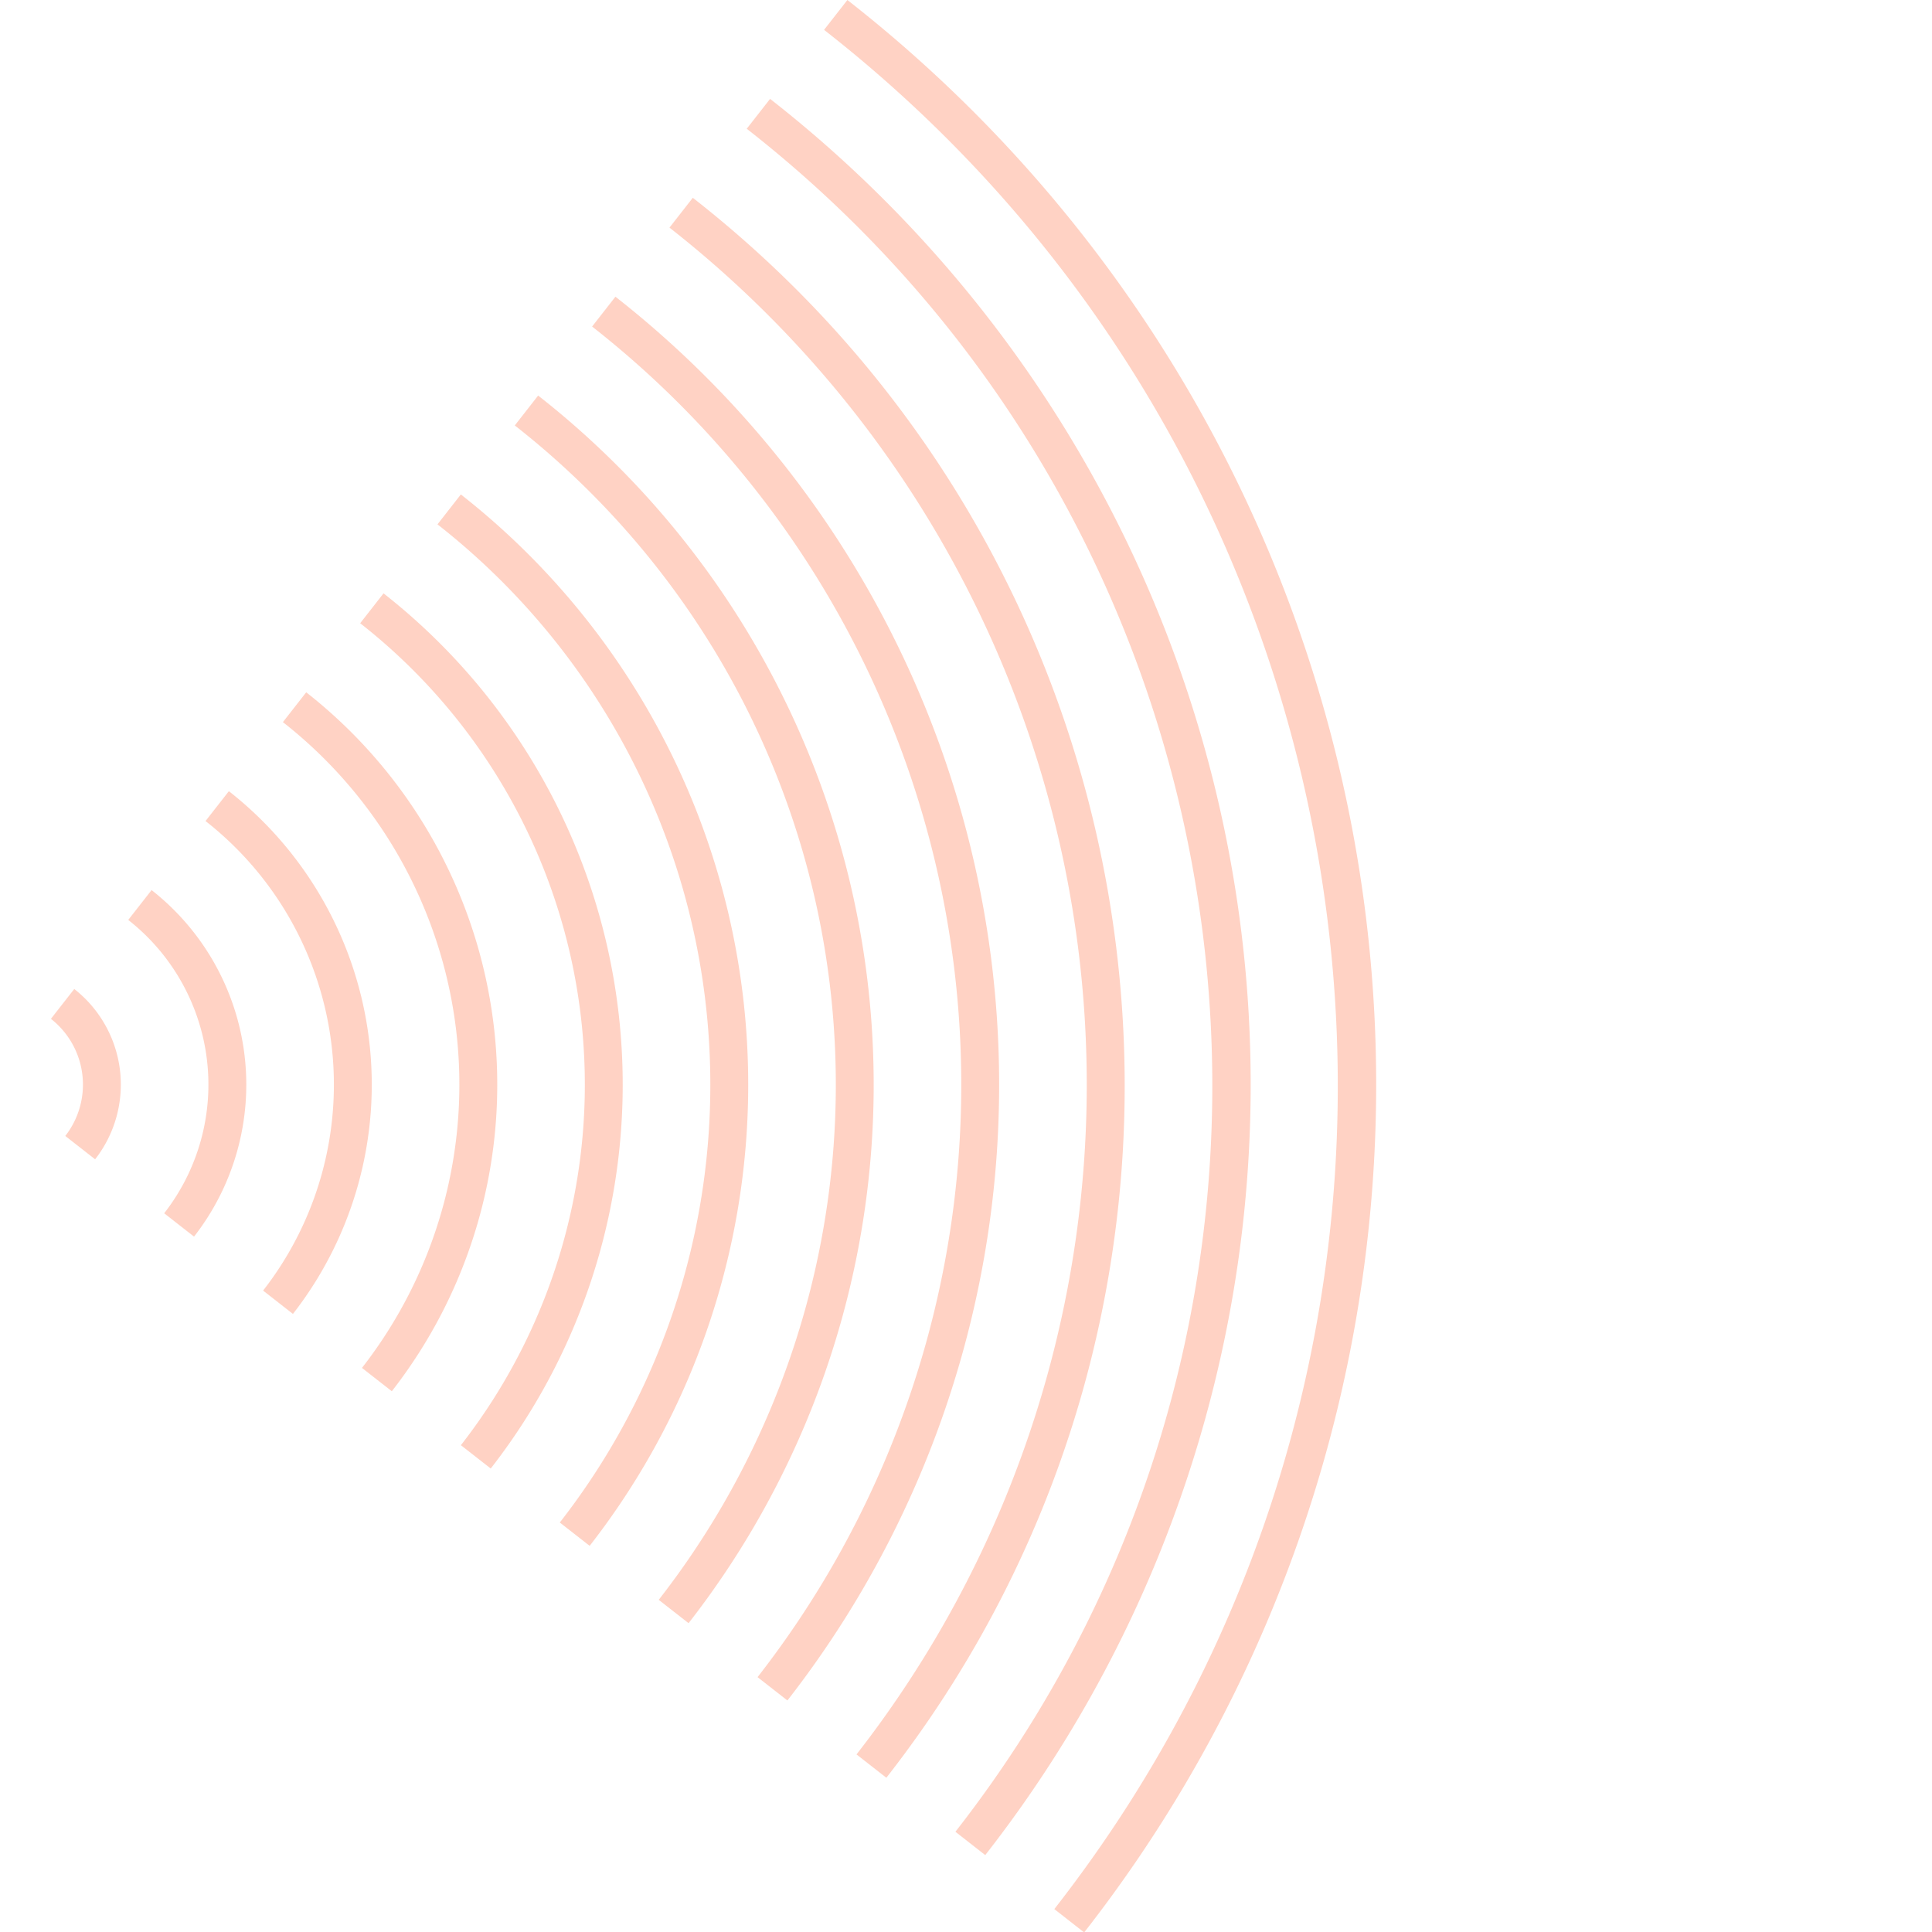 <svg xmlns="http://www.w3.org/2000/svg" width="226.449" height="226.445" viewBox="0 0 226.449 226.445">
  <g id="_2756411267840" transform="matrix(0.788, 0.616, -0.616, 0.788, 99.321, 0)" opacity="0.31">
    <path id="Path_6" data-name="Path 6" d="M600.168,15624.068h4.44a161.332,161.332,0,0,0-161.327-161.32v4.438c86.506,0,156.887,70.376,156.887,156.882Z" transform="translate(-443.28 -15462.748)" fill="#ff6e3f"/>
    <path id="Path_7" data-name="Path 7" d="M585.475,15948.493h4.439A146.609,146.609,0,0,0,443.3,15801.881v4.443c78.4,0,142.175,63.773,142.175,142.169Z" transform="translate(-443.299 -15787.173)" fill="#ff6e3f"/>
    <path id="Path_8" data-name="Path 8" d="M570.753,16273.011h4.44c0-72.73-59.17-131.9-131.9-131.9v4.438A127.609,127.609,0,0,1,570.753,16273.011Z" transform="translate(-443.29 -16111.694)" fill="#ff6e3f"/>
    <path id="Path_9" data-name="Path 9" d="M556.041,16597.563h4.439a117.314,117.314,0,0,0-117.19-117.189v4.438A112.873,112.873,0,0,1,556.041,16597.563Z" transform="translate(-443.29 -16436.24)" fill="#ff6e3f"/>
    <path id="Path_10" data-name="Path 10" d="M541.336,16921.982h4.439A102.6,102.6,0,0,0,443.29,16819.5v4.445A98.149,98.149,0,0,1,541.336,16921.982Z" transform="translate(-443.29 -16760.662)" fill="#ff6e3f"/>
    <path id="Path_11" data-name="Path 11" d="M526.623,17246.406h4.44a87.873,87.873,0,0,0-87.773-87.773v4.447A83.421,83.421,0,0,1,526.623,17246.406Z" transform="translate(-443.29 -17085.086)" fill="#ff6e3f"/>
    <path id="Path_12" data-name="Path 12" d="M511.92,17570.941h4.439a73.149,73.149,0,0,0-73.06-73.061v4.443a68.7,68.7,0,0,1,68.621,68.617Z" transform="translate(-443.299 -17409.621)" fill="#ff6e3f"/>
    <path id="Path_13" data-name="Path 13" d="M497.2,17895.492h4.44a58.409,58.409,0,0,0-58.348-58.35v4.436A53.974,53.974,0,0,1,497.2,17895.492Z" transform="translate(-443.29 -17734.168)" fill="#ff6e3f"/>
    <path id="Path_14" data-name="Path 14" d="M482.5,18220.027h4.439a43.687,43.687,0,0,0-43.642-43.637v4.441A39.242,39.242,0,0,1,482.5,18220.027Z" transform="translate(-443.299 -18058.705)" fill="#ff6e3f"/>
    <path id="Path_15" data-name="Path 15" d="M467.78,18544.43h4.44a28.963,28.963,0,0,0-28.93-28.928v4.439A24.521,24.521,0,0,1,467.78,18544.43Z" transform="translate(-443.29 -18383.107)" fill="#ff6e3f"/>
    <path id="Path_16" data-name="Path 16" d="M453.069,18868.969h4.439a14.228,14.228,0,0,0-14.218-14.217v4.439A9.789,9.789,0,0,1,453.069,18868.969Z" transform="translate(-443.29 -18707.646)" fill="#ff6e3f"/>
  </g>
</svg>
